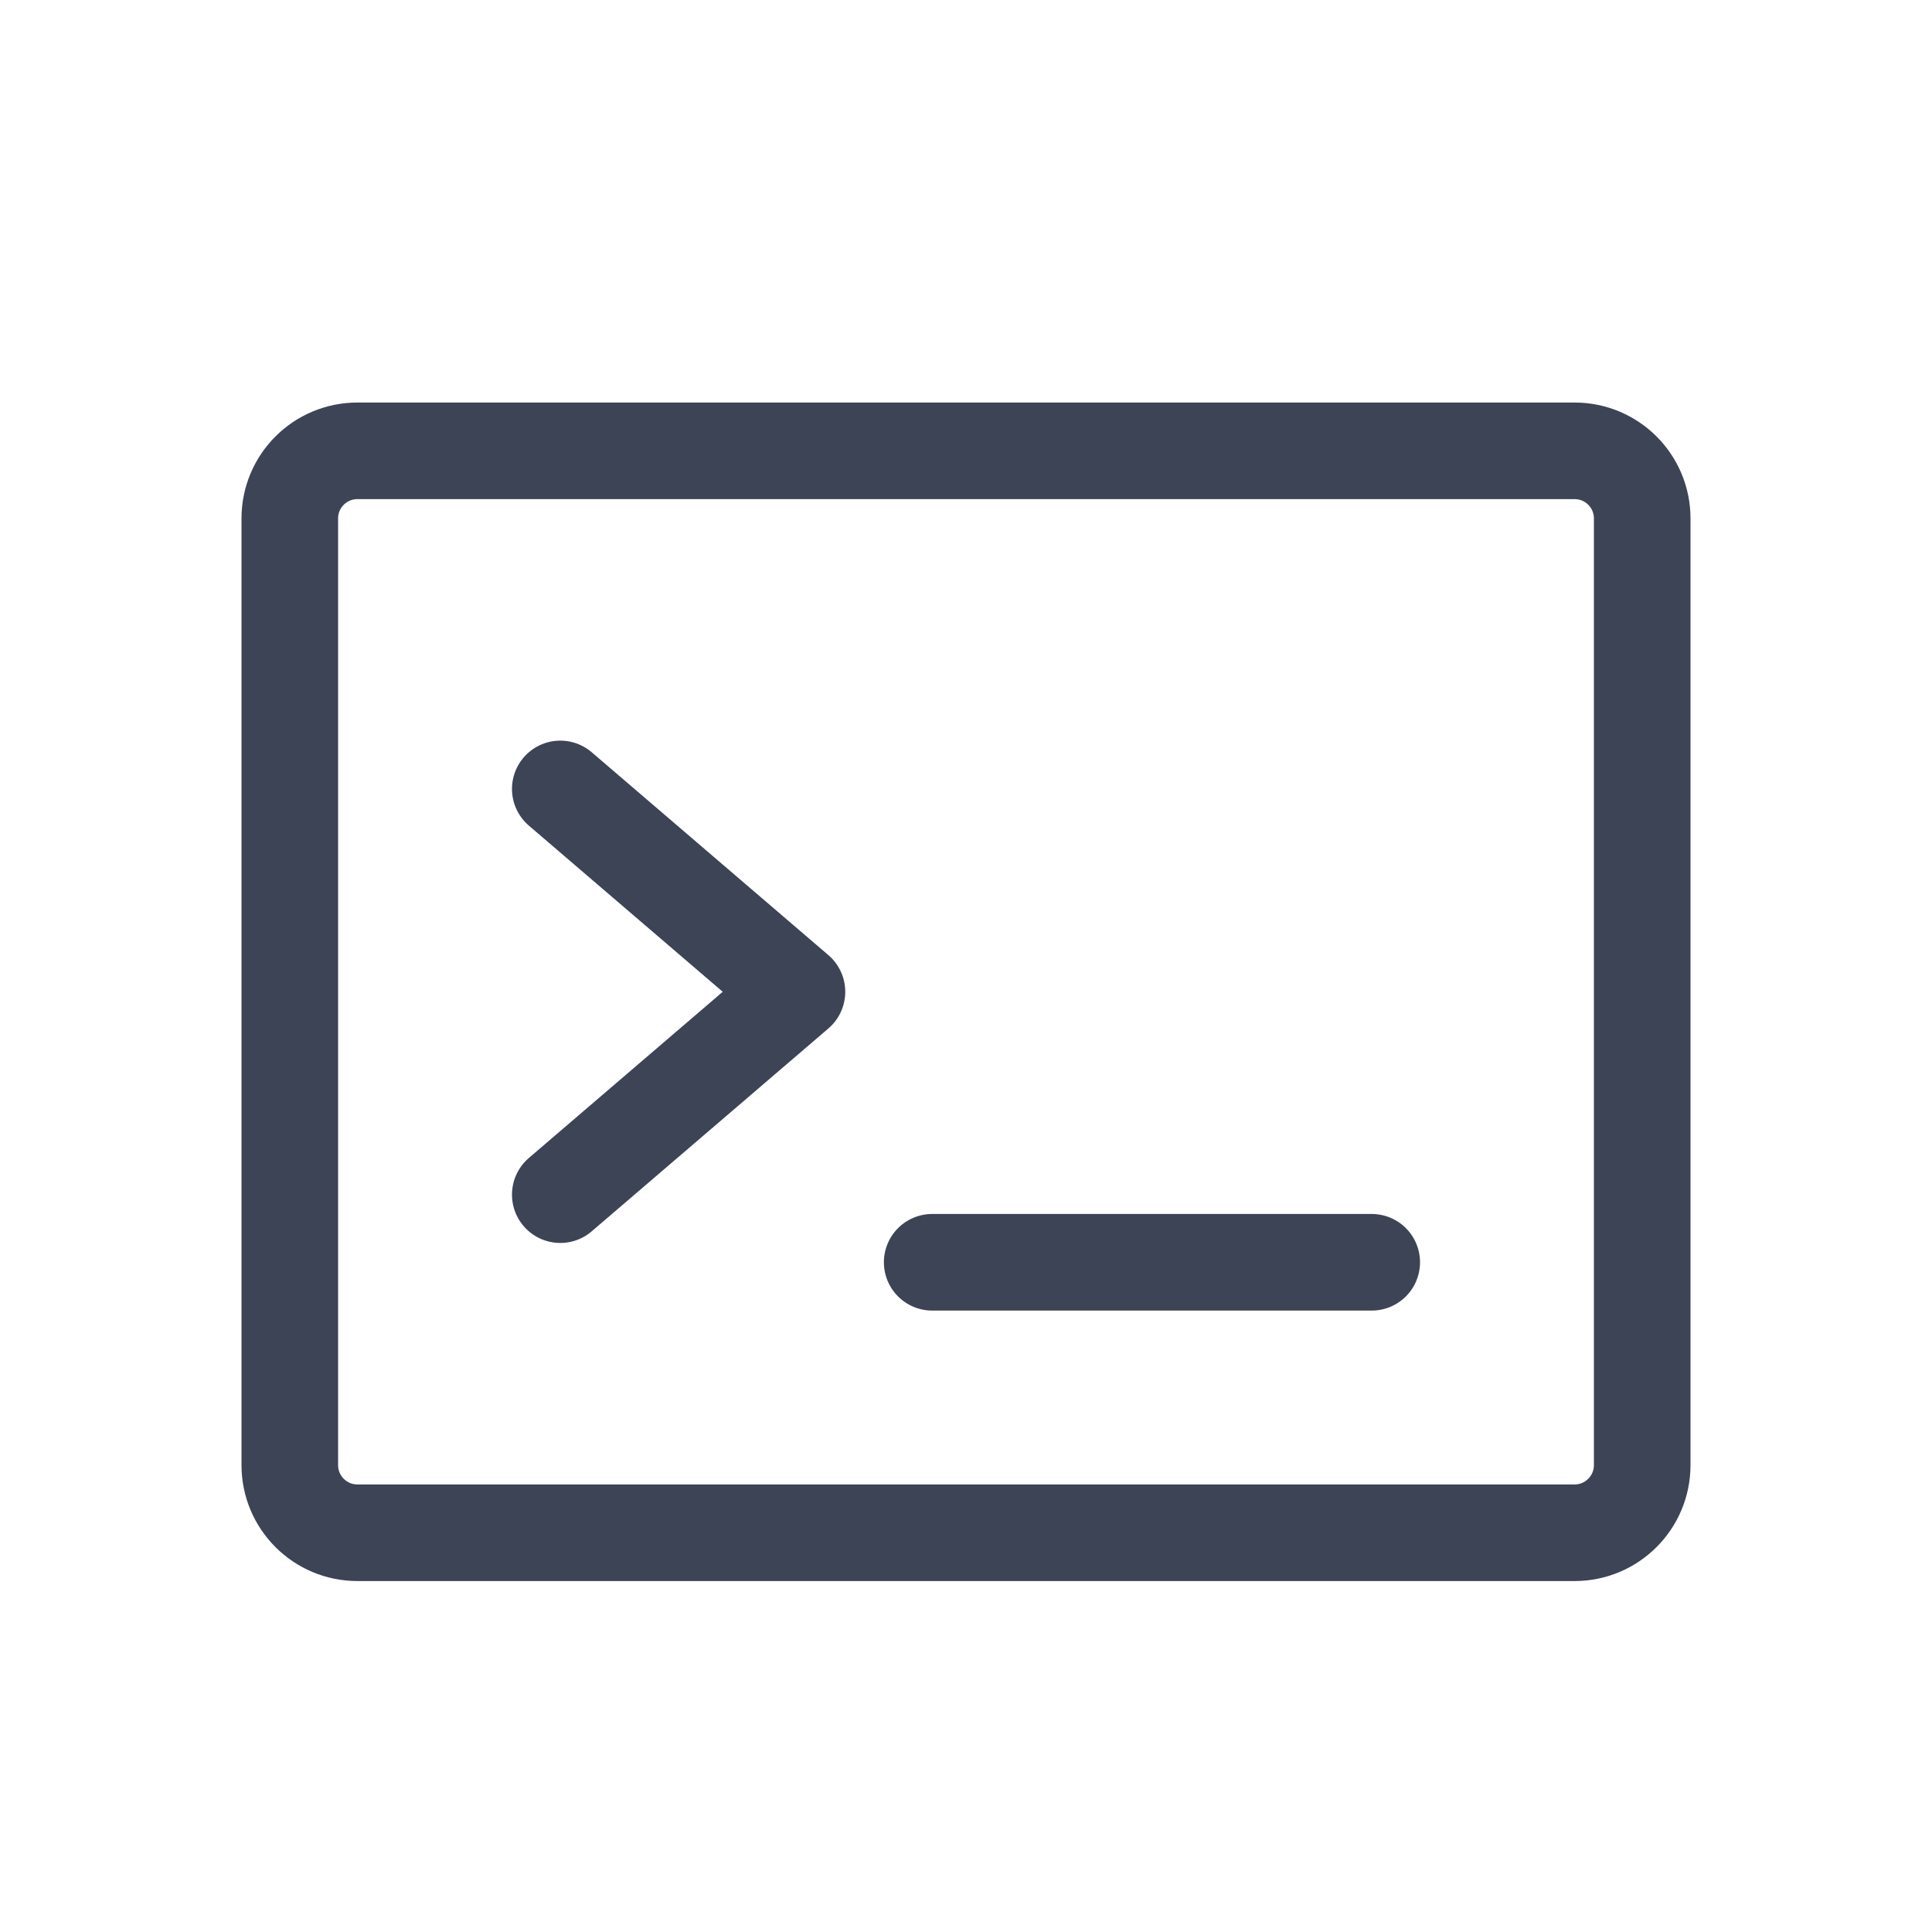 <svg width="20" height="20" viewBox="0 0 20 20" fill="none" xmlns="http://www.w3.org/2000/svg">
<path d="M16.3 4.667H3.7C3.313 4.667 3 4.98 3 5.367V15.167C3 15.553 3.313 15.867 3.7 15.867H16.3C16.687 15.867 17 15.553 17 15.167V5.367C17 4.98 16.687 4.667 16.3 4.667Z" stroke="#0C162B" stroke-opacity="0.8" stroke-linejoin="round"/>
<path d="M5.8 8.167L8.25 10.267L5.8 12.367" stroke="#0C162B" stroke-opacity="0.8" stroke-linecap="round" stroke-linejoin="round"/>
<path d="M9.65 13.067H14.2" stroke="#0C162B" stroke-opacity="0.8" stroke-linecap="round" stroke-linejoin="round"/>
</svg>
